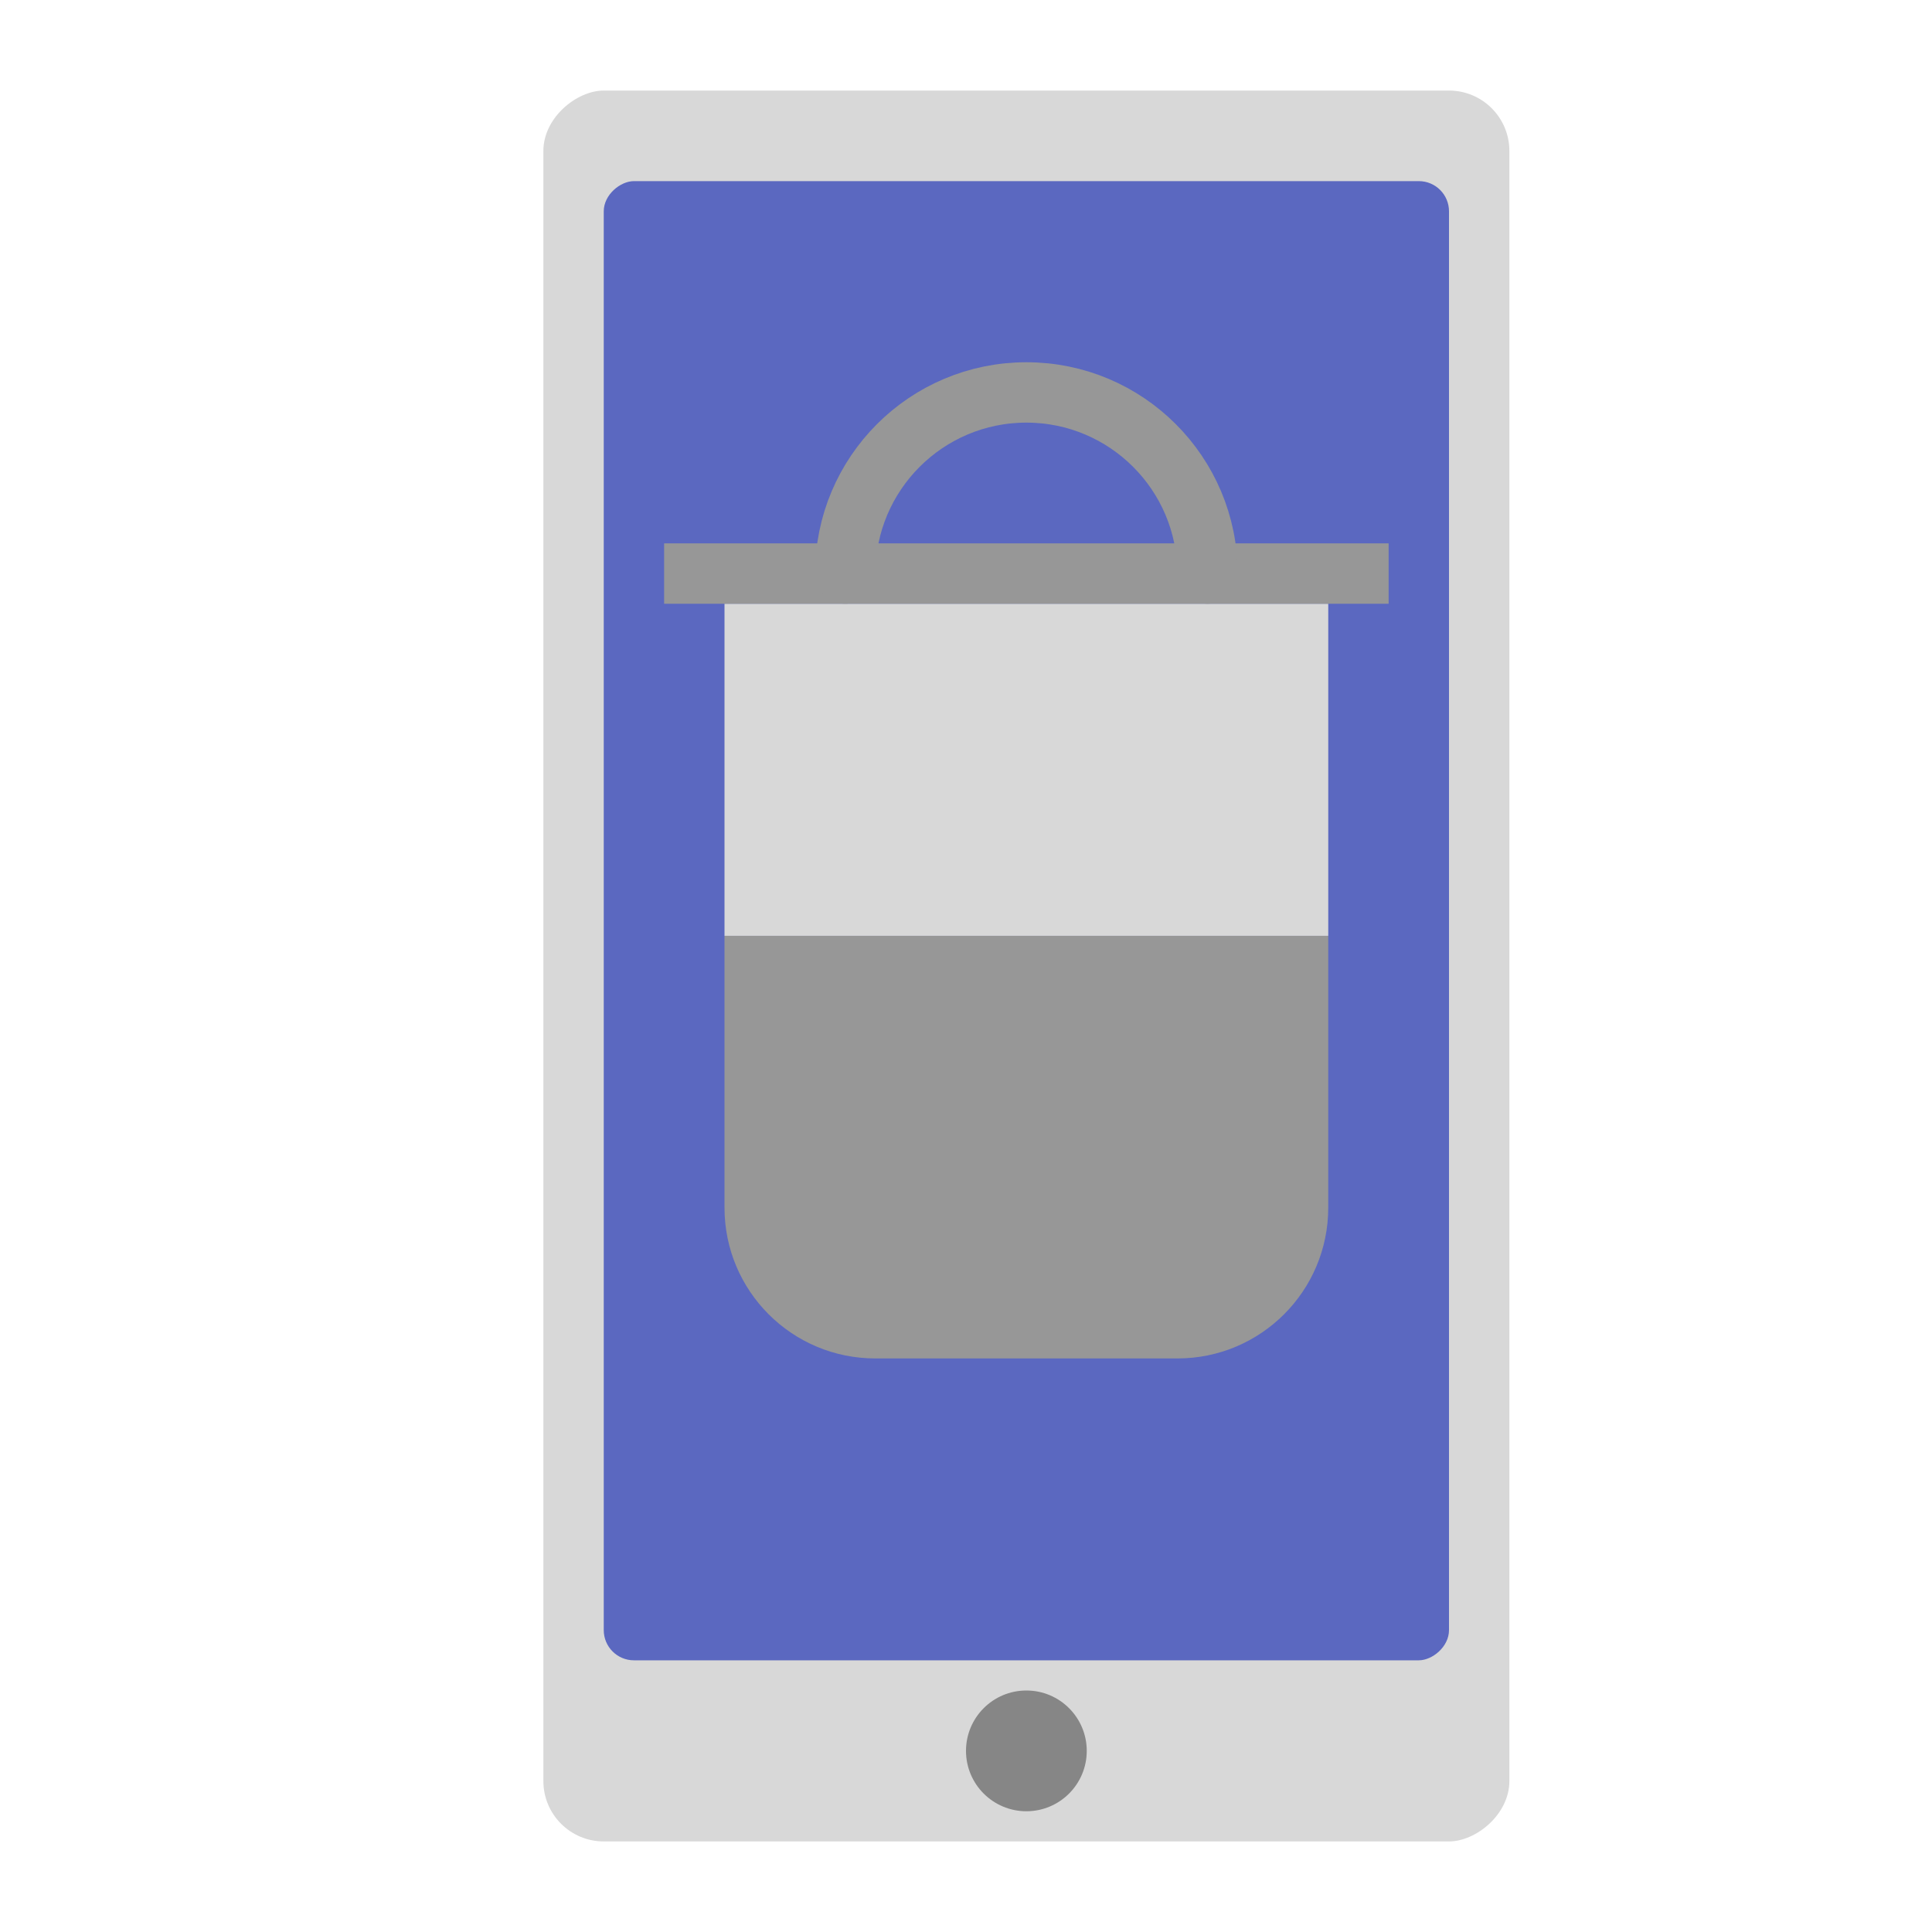 <svg xmlns="http://www.w3.org/2000/svg" width="64" height="64" viewBox="0 0 64 64">
  <g fill="none" fill-rule="evenodd">
    <rect width="58" height="32" x="5" y="16" fill="#D8D8D8" rx="2" transform="rotate(90 34 32)"/>
    <circle cx="34" cy="58" r="2" fill="#868686" transform="rotate(90 34 58)"/>
    <rect width="49" height="28" x="9.5" y="16.5" fill="#5B68C0" rx="1" transform="rotate(90 34 30.5)"/>
    <path fill="#979797" d="M24,31 L44,31 L44,40.005 C44,42.764 41.764,45 39.005,45 L28.995,45 C26.236,45 24,42.766 24,40.005 L24,31 Z"/>
    <rect width="20" height="11" x="24" y="20" fill="#D8D8D8"/>
    <path stroke="#979797" stroke-linecap="square" stroke-width="2" d="M23,19 L45,19"/>
    <path stroke="#979797" stroke-linecap="round" stroke-width="2" d="M40,19 C40,15.686 37.314,13 34,13 C30.686,13 28,15.686 28,19"/>
  </g>
</svg>

